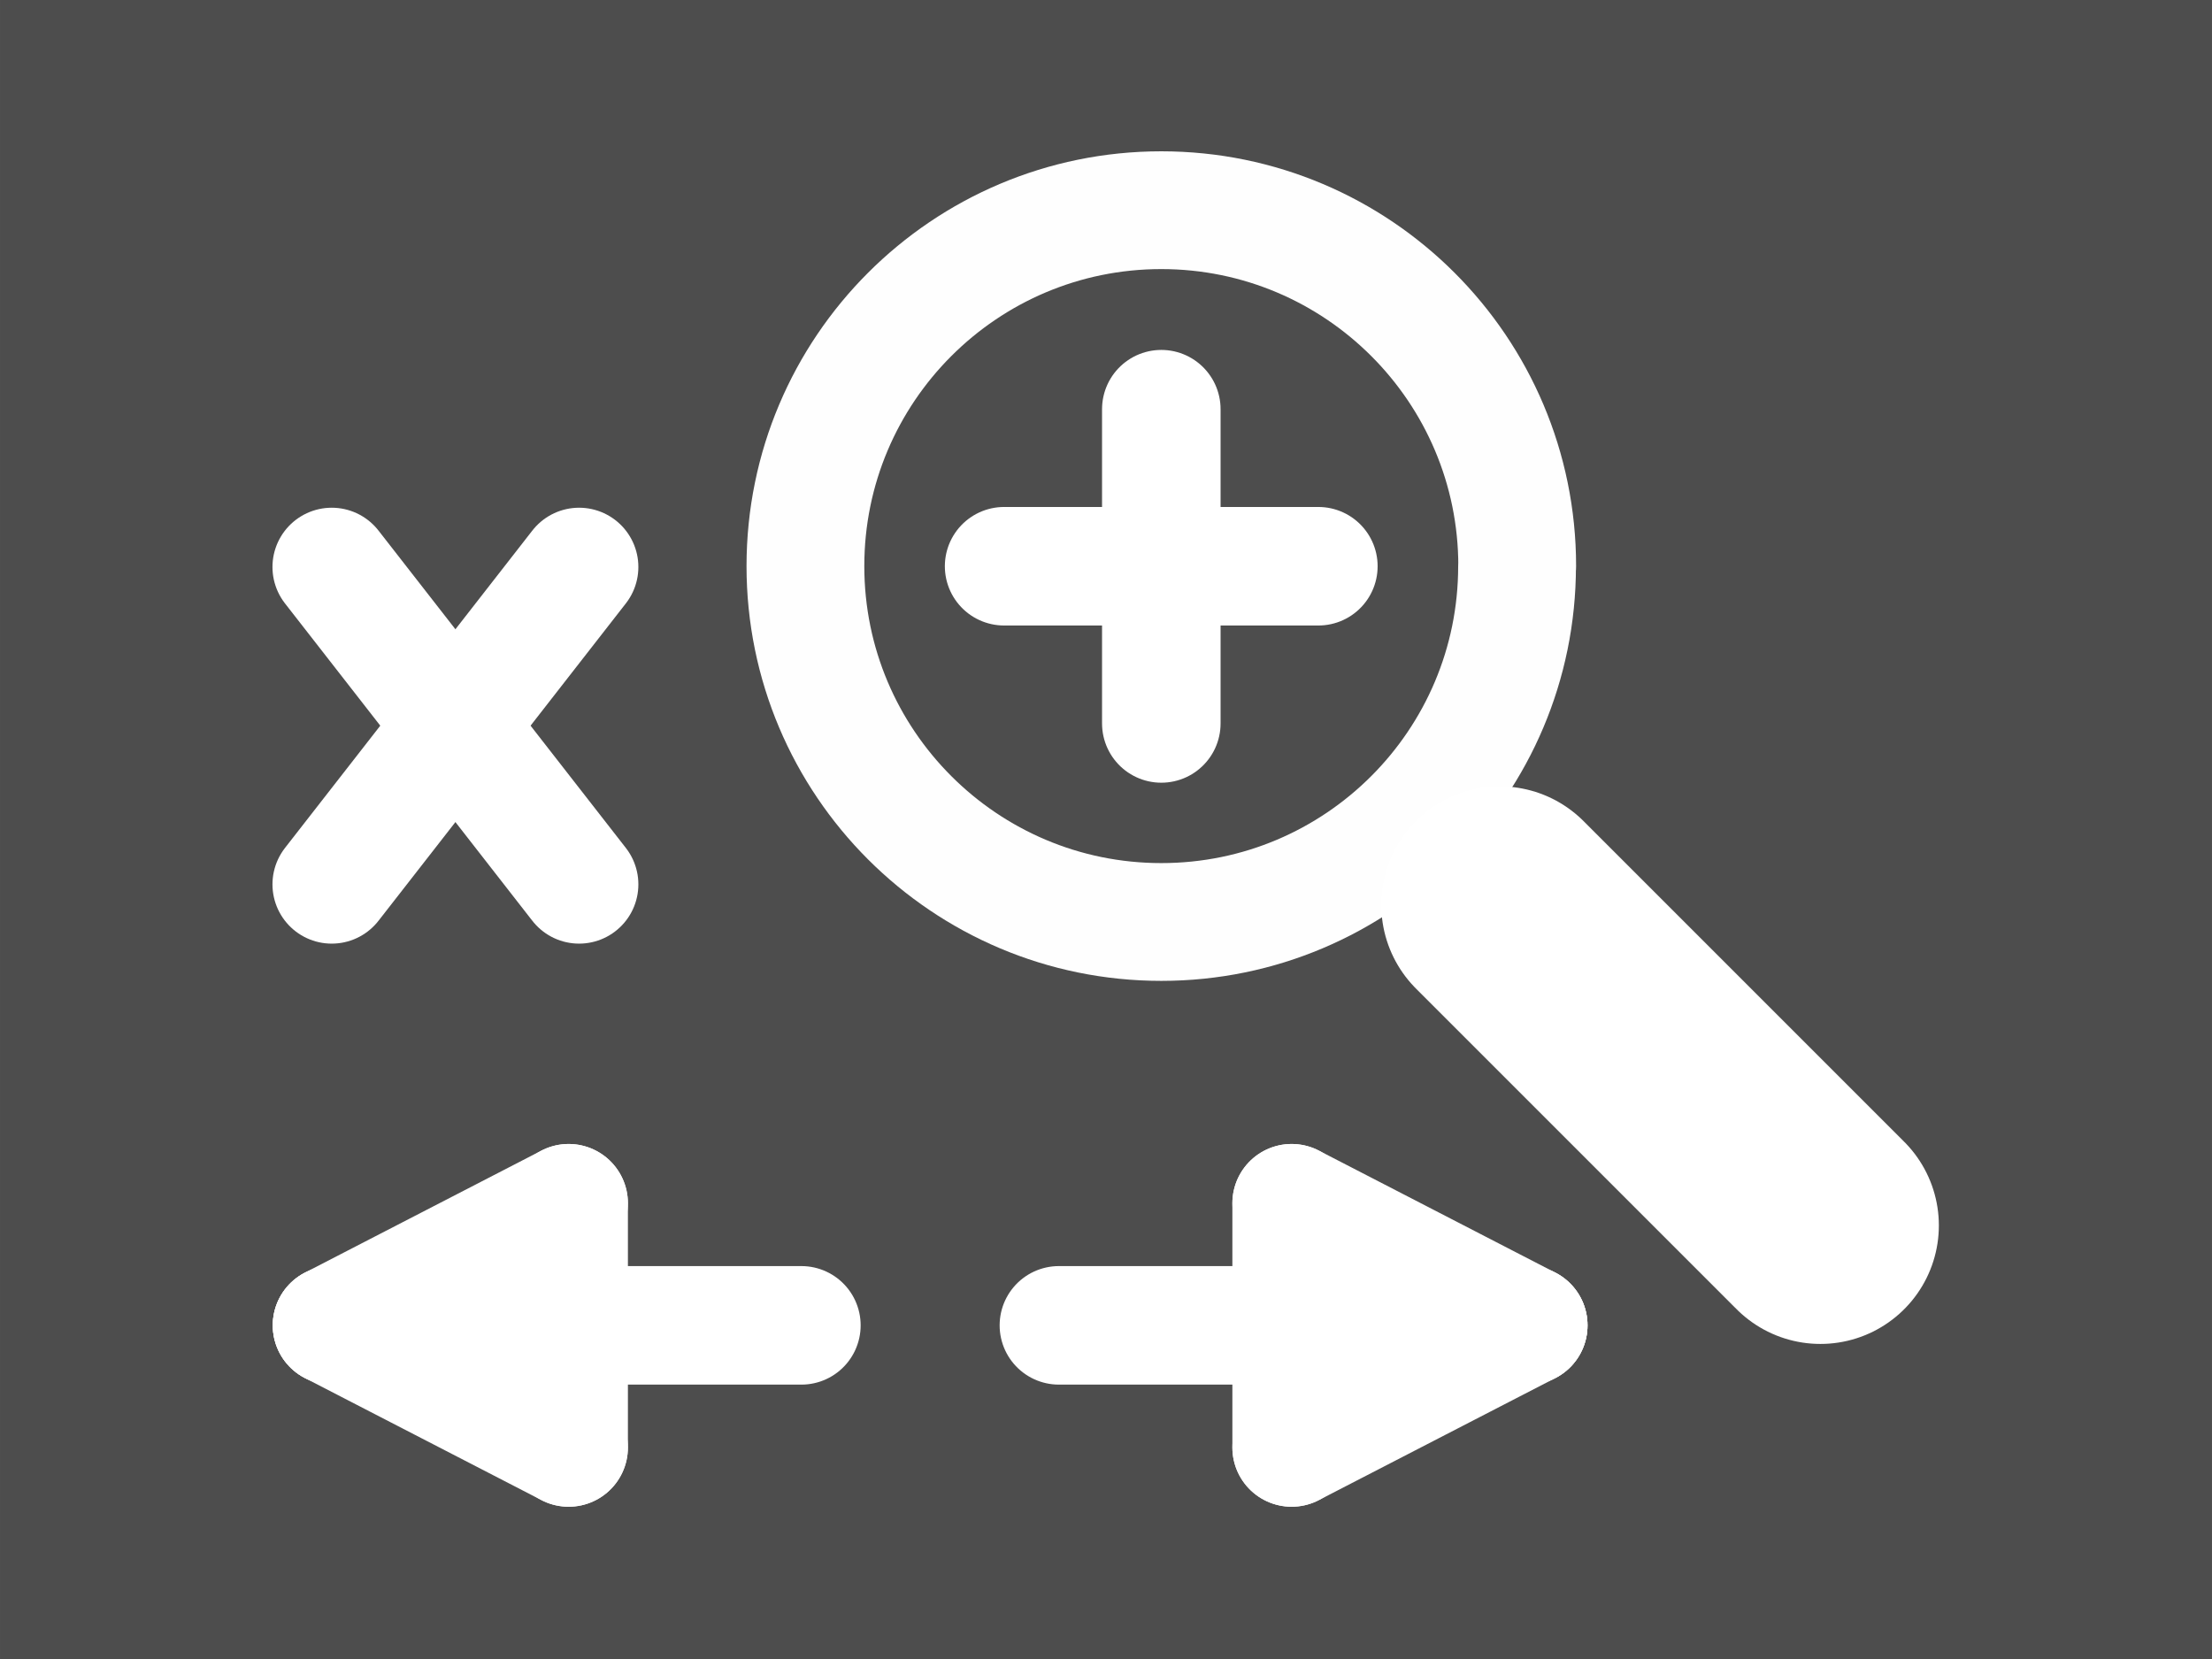 <?xml version="1.0" encoding="UTF-8" standalone="no"?>
<!-- Created with Inkscape (http://www.inkscape.org/) -->

<svg
   xmlns:dc="http://purl.org/dc/elements/1.1/"
   xmlns:cc="http://creativecommons.org/ns#"
   xmlns:rdf="http://www.w3.org/1999/02/22-rdf-syntax-ns#"
   xmlns:svg="http://www.w3.org/2000/svg"
   xmlns="http://www.w3.org/2000/svg"
   xmlns:sodipodi="http://sodipodi.sourceforge.net/DTD/sodipodi-0.dtd"
   xmlns:inkscape="http://www.inkscape.org/namespaces/inkscape"
   width="56"
   height="42"
   viewBox="0 0 14.817 11.113"
   version="1.1"
   id="svg8"
   inkscape:version="0.92.2 5c3e80d, 2017-08-06"
   sodipodi:docname="zoom_in_x_alt.svg">
  <rect x="0" y="0" width="14.817" height="11.113" fill="#808080" stroke="none"/>
  <defs
     id="defs2" />
  <sodipodi:namedview
     id="base"
     pagecolor="#ffffff"
     bordercolor="#666666"
     borderopacity="1.0"
     inkscape:pageopacity="0.0"
     inkscape:pageshadow="2"
     inkscape:zoom="15.285714"
     inkscape:cx="28.000001"
     inkscape:cy="21.000031"
     inkscape:document-units="px"
     inkscape:current-layer="layer1"
     showgrid="false"
     units="px"
     inkscape:snap-bbox="true"
     inkscape:snap-smooth-nodes="true"
     inkscape:window-width="1440"
     inkscape:window-height="855"
     inkscape:window-x="0"
     inkscape:window-y="1"
     inkscape:window-maximized="1" />
  <g
     inkscape:label="Layer 1"
     inkscape:groupmode="layer"
     id="layer1"
     transform="translate(0,-285.887)">
    <g
       id="g1271">
      <rect
         y="285.887"
         x="2.220446e-16"
         height="11.113"
         width="14.817"
         id="rect817"
         style="opacity:0.99;fill:#4d4d4d;fill-opacity:1;stroke:none;stroke-width:2.087;stroke-linecap:round;stroke-linejoin:round;stroke-miterlimit:4;stroke-dasharray:none;stroke-dashoffset:0;stroke-opacity:1" />
      <g
         id="g1247">
        <g
           id="g1038"
           transform="translate(-6.809,-5.067)">
          <path
             inkscape:connector-curvature="0"
             id="path878"
             d="m 9.031,296.878 1.657,-2.126"
             style="fill:none;fill-rule:evenodd;stroke:#ffffff;stroke-width:0.794;stroke-linecap:round;stroke-linejoin:miter;stroke-miterlimit:4;stroke-dasharray:none;stroke-opacity:1"
             sodipodi:nodetypes="cc" />
          <path
             sodipodi:nodetypes="cc"
             style="fill:none;fill-rule:evenodd;stroke:#ffffff;stroke-width:0.794;stroke-linecap:round;stroke-linejoin:miter;stroke-miterlimit:4;stroke-dasharray:none;stroke-opacity:1"
             d="M 10.688,296.878 9.031,294.752"
             id="path887"
             inkscape:connector-curvature="0" />
        </g>
        <g
           id="g1069-9"
           transform="translate(-0.113,-0.015)">
          <path
             sodipodi:nodetypes="cc"
             inkscape:connector-curvature="0"
             id="path838-0"
             d="M 7.206,294.78 H 10.35"
             style="fill:none;fill-rule:evenodd;stroke:#ffffff;stroke-width:0.794;stroke-linecap:round;stroke-linejoin:miter;stroke-miterlimit:4;stroke-dasharray:none;stroke-opacity:1" />
          <g
             transform="translate(-2.547,-0.486)"
             id="g853-5">
            <path
               style="fill:none;fill-rule:evenodd;stroke:#ffffff;stroke-width:0.794;stroke-linecap:round;stroke-linejoin:miter;stroke-miterlimit:4;stroke-dasharray:none;stroke-opacity:1"
               d="m 12.897,295.266 -1.585,-0.818"
               id="path840-2"
               inkscape:connector-curvature="0"
               sodipodi:nodetypes="cc" />
            <path
               style="fill:none;fill-rule:evenodd;stroke:#ffffff;stroke-width:0.794;stroke-linecap:round;stroke-linejoin:miter;stroke-miterlimit:4;stroke-dasharray:none;stroke-opacity:1"
               d="m 11.312,294.448 v 1.636"
               id="path844-2"
               inkscape:connector-curvature="0"
               sodipodi:nodetypes="cc" />
            <path
               sodipodi:nodetypes="cc"
               inkscape:connector-curvature="0"
               id="path846-7"
               d="m 12.897,295.266 -1.585,0.818"
               style="fill:none;fill-rule:evenodd;stroke:#ffffff;stroke-width:0.794;stroke-linecap:round;stroke-linejoin:miter;stroke-miterlimit:4;stroke-dasharray:none;stroke-opacity:1" />
          </g>
        </g>
        <g
           transform="matrix(-1,0,0,1,12.574,-0.015)"
           id="g1081-3">
          <path
             style="fill:none;fill-rule:evenodd;stroke:#ffffff;stroke-width:0.794;stroke-linecap:round;stroke-linejoin:miter;stroke-miterlimit:4;stroke-dasharray:none;stroke-opacity:1"
             d="M 7.206,294.78 H 10.35"
             id="path1071-7"
             inkscape:connector-curvature="0"
             sodipodi:nodetypes="cc" />
          <g
             id="g1079-9"
             transform="translate(-2.547,-0.486)">
            <path
               sodipodi:nodetypes="cc"
               inkscape:connector-curvature="0"
               id="path1073-0"
               d="m 12.897,295.266 -1.585,-0.818"
               style="fill:none;fill-rule:evenodd;stroke:#ffffff;stroke-width:0.794;stroke-linecap:round;stroke-linejoin:miter;stroke-miterlimit:4;stroke-dasharray:none;stroke-opacity:1" />
            <path
               sodipodi:nodetypes="cc"
               inkscape:connector-curvature="0"
               id="path1075-2"
               d="m 11.312,294.448 v 1.636"
               style="fill:none;fill-rule:evenodd;stroke:#ffffff;stroke-width:0.794;stroke-linecap:round;stroke-linejoin:miter;stroke-miterlimit:4;stroke-dasharray:none;stroke-opacity:1" />
            <path
               style="fill:none;fill-rule:evenodd;stroke:#ffffff;stroke-width:0.794;stroke-linecap:round;stroke-linejoin:miter;stroke-miterlimit:4;stroke-dasharray:none;stroke-opacity:1"
               d="m 12.897,295.266 -1.585,0.818"
               id="path1077-3"
               inkscape:connector-curvature="0"
               sodipodi:nodetypes="cc" />
          </g>
        </g>
        <g
           id="g1225">
          <path
             sodipodi:nodetypes="csscsc"
             inkscape:connector-curvature="0"
             id="path819"
             d="m 10.162,289.68 c -10e-7,0.658 -0.267,1.254 -0.698,1.685 -0.431,0.431 -1.027,0.698 -1.685,0.698 -1.316,0 -2.384,-1.067 -2.384,-2.384 -4e-6,-1.316 1.067,-2.384 2.384,-2.384 1.316,0 2.384,1.067 2.384,2.384 z"
             style="opacity:0.99;fill:none;fill-opacity:1;stroke:#ffffff;stroke-width:0.789;stroke-linecap:round;stroke-linejoin:round;stroke-miterlimit:4;stroke-dasharray:none;stroke-dashoffset:0;stroke-opacity:1" />
          <path
             inkscape:connector-curvature="0"
             id="path824"
             d="M 6.726,289.68 H 8.831"
             style="fill:none;fill-rule:evenodd;stroke:#ffffff;stroke-width:0.794;stroke-linecap:round;stroke-linejoin:miter;stroke-miterlimit:4;stroke-dasharray:none;stroke-opacity:1" />
          <path
             style="fill:none;fill-rule:evenodd;stroke:#ffffff;stroke-width:1.587;stroke-linecap:round;stroke-linejoin:miter;stroke-miterlimit:4;stroke-dasharray:none;stroke-opacity:1"
             d="m 10.046,291.948 2.148,2.148"
             id="path828"
             inkscape:connector-curvature="0" />
          <path
             style="fill:none;fill-rule:evenodd;stroke:#ffffff;stroke-width:0.794;stroke-linecap:round;stroke-linejoin:miter;stroke-miterlimit:4;stroke-dasharray:none;stroke-opacity:1"
             d="m 7.779,288.628 v 2.105"
             id="path1219"
             inkscape:connector-curvature="0" />
        </g>
      </g>
    </g>
  </g>
</svg>
